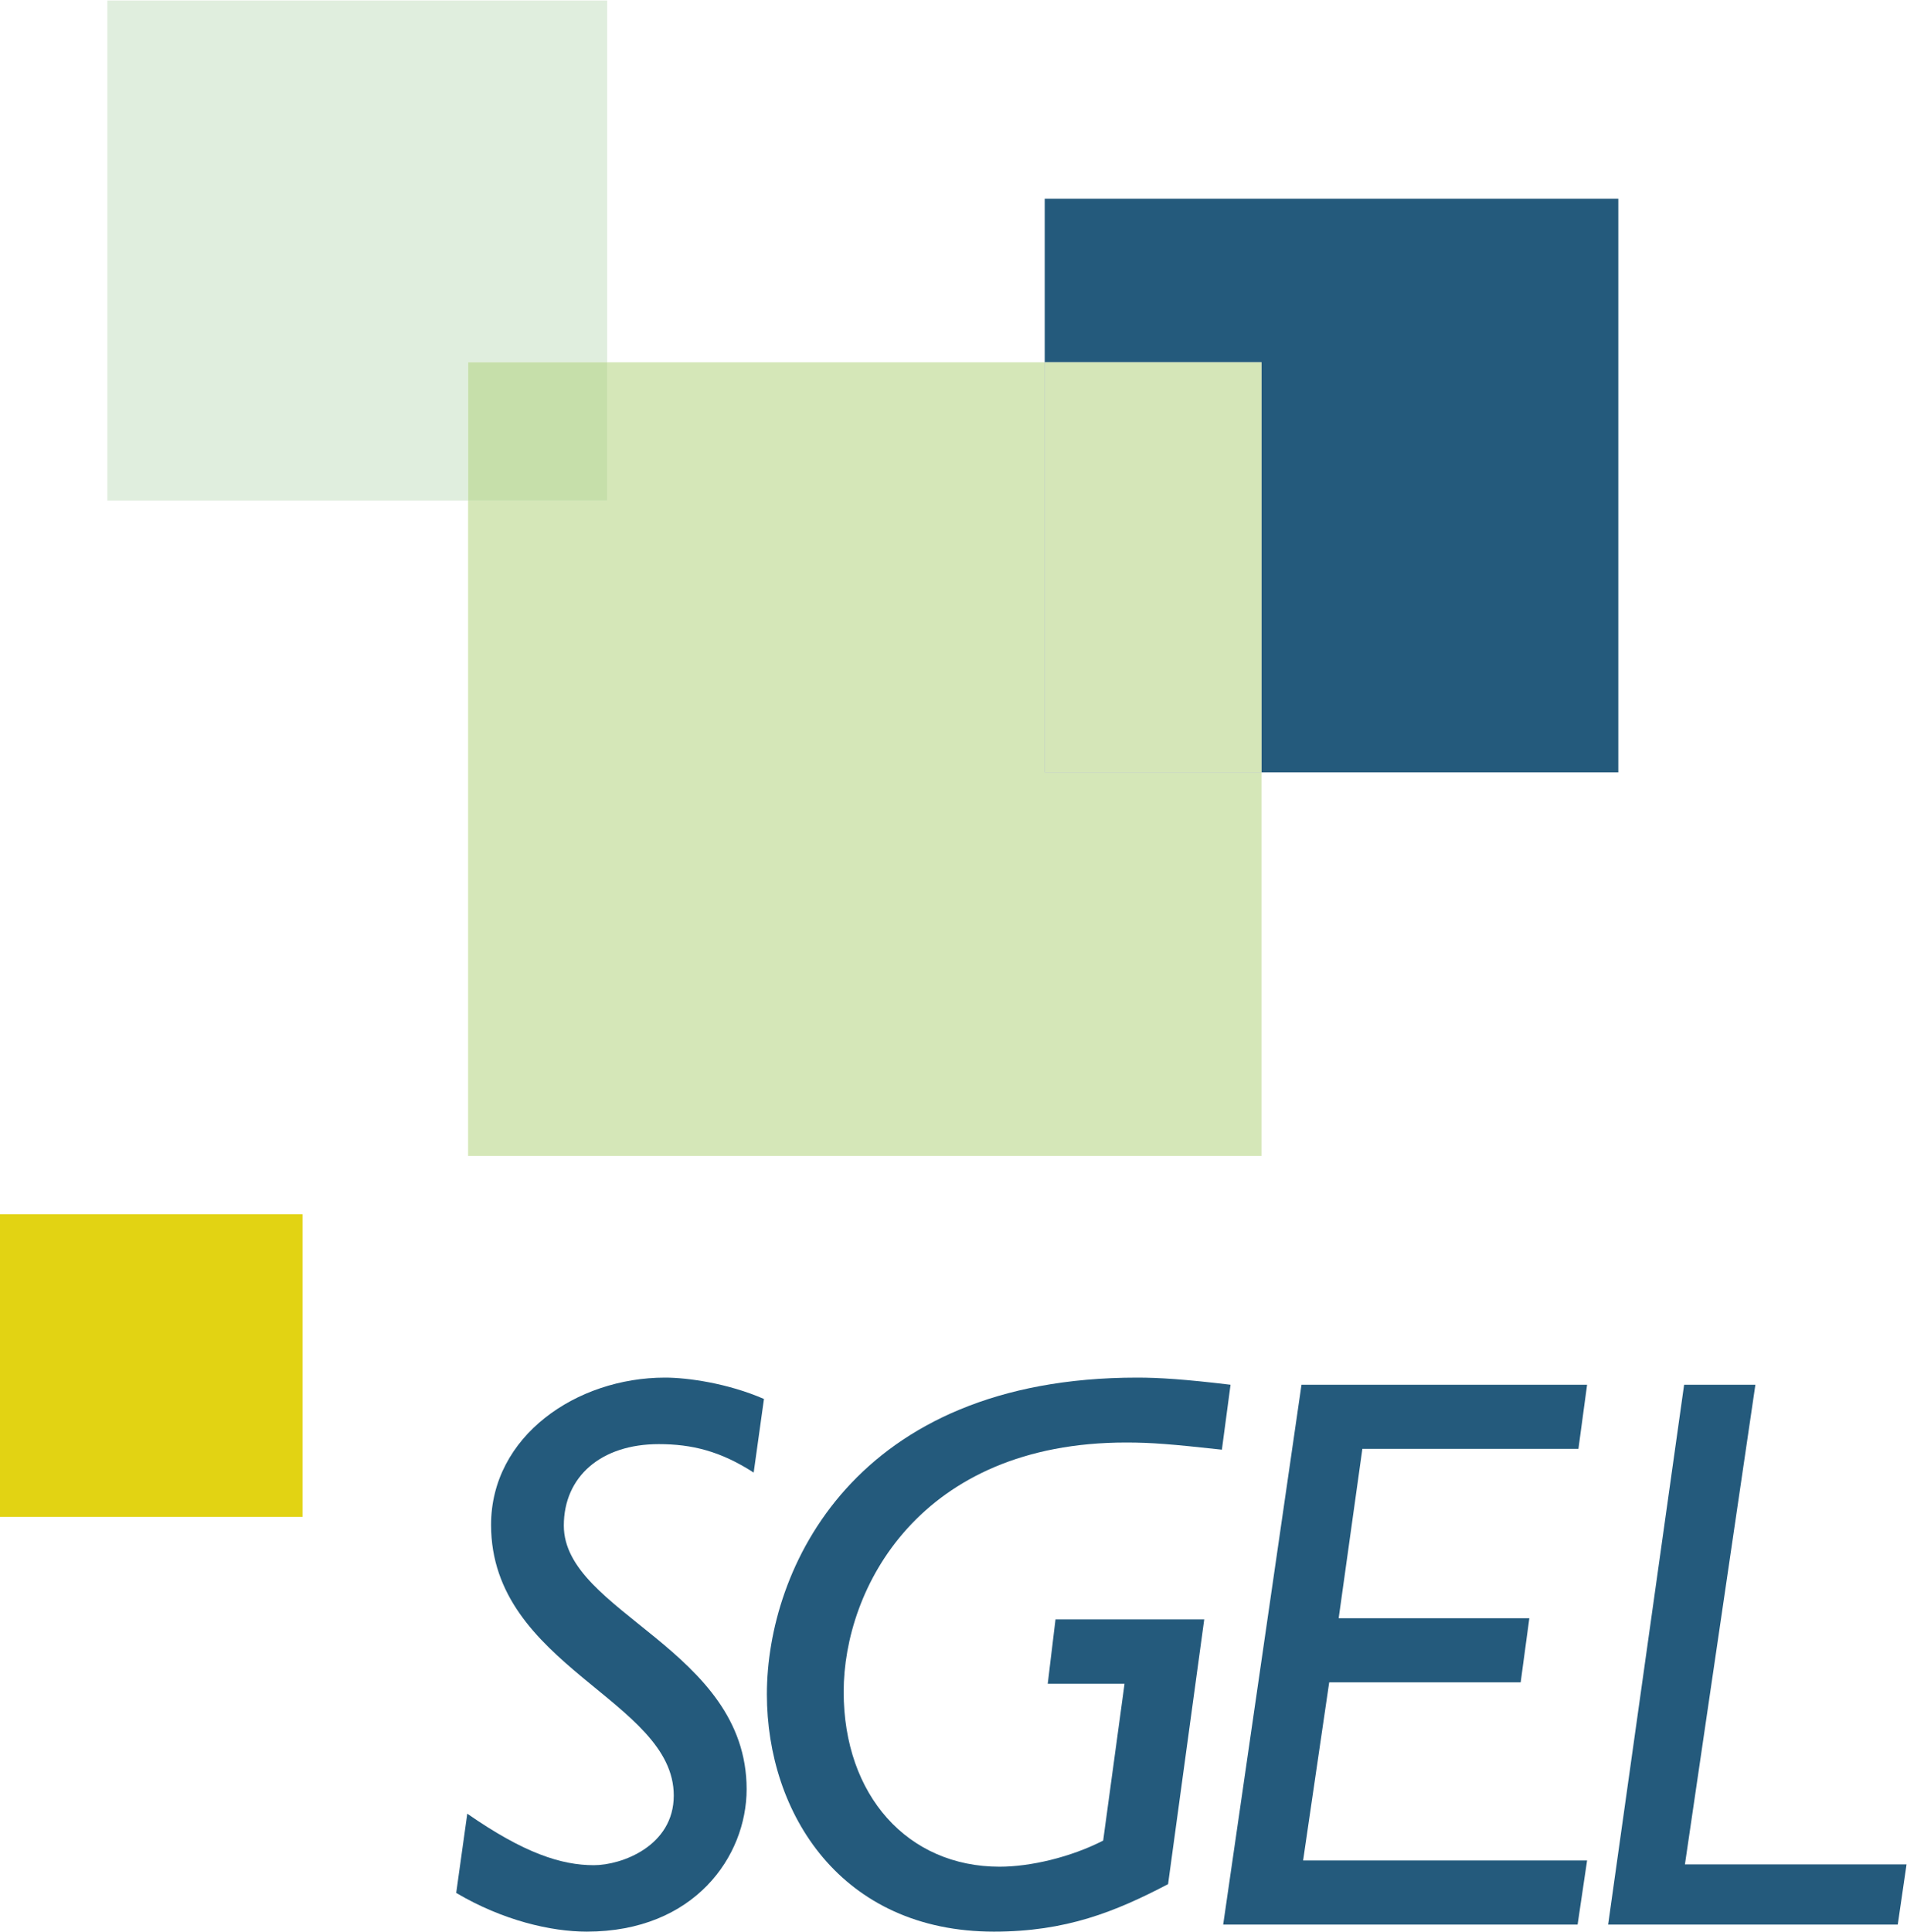 <?xml version="1.0" encoding="UTF-8" standalone="no"?>
<svg
   xmlns:dc="http://purl.org/dc/elements/1.1/"
   xmlns:cc="http://creativecommons.org/ns#"
   xmlns:rdf="http://www.w3.org/1999/02/22-rdf-syntax-ns#"
   xmlns:svg="http://www.w3.org/2000/svg"
   xmlns="http://www.w3.org/2000/svg"
   viewBox="0 0 227.027 229.893"
   height="229.893"
   width="227.027"
   xml:space="preserve"
   id="svg2"
   version="1.1"><defs
     id="defs6" /><g
     transform="matrix(1.333,0,0,-1.333,0,229.893)"
     id="g10"><g
       transform="scale(0.1)"
       id="g12"><path
         id="path14"
         style="fill:#245a7c;fill-opacity:1;fill-rule:nonzero;stroke:none"
         d="m 684.898,211.988 c 0,111.684 77.762,282.684 330.752,282.684 19.09,0 42.39,-1.434 83.34,-6.383 l -7.73,-57.961 c -45.28,4.953 -62.92,6.391 -85.5,6.391 -184.42,0 -252.28,-130.047 -252.28,-222.571 C 753.48,121.531 810.719,58 892.711,58 c 27.539,0 63.539,8.449 92.519,23.309 l 19.09,140.043 h -68.59 l 6.93,57.418 H 1075.5 L 1043.2,42.43 C 995.852,17.672 952.02,0.031 887.672,0.031 751.32,0.031 684.898,105.328 684.898,211.988" /><path
         id="path16"
         style="fill:#245a7c;fill-opacity:1;fill-rule:nonzero;stroke:none"
         d="m 1092.42,6.34 69.93,481.949 h 255.07 l -7.74,-57.238 h -192.96 l -21.16,-151.199 h 170.28 l -7.74,-57.243 h -171 L 1163.8,63.578 h 253.62 l -8.47,-57.238 h -316.53" /><path
         id="path18"
         style="fill:#245a7c;fill-opacity:1;fill-rule:nonzero;stroke:none"
         d="m 1436.22,6.34 67.86,481.949 h 63.64 L 1504.8,60.07 h 197.92 l -7.84,-53.73 h -258.66" /><path
         id="path20"
         style="fill:#245a7c;fill-opacity:1;fill-rule:nonzero;stroke:none"
         d="m 407.43,34.59 9.898,70.738 c 50.852,-35.359 84.063,-45.976 113.043,-45.976 24.75,0 71.367,17.008 71.367,62.179 0,85.5 -163.168,115.199 -163.168,241.66 0,79.2 76.231,131.481 155.43,131.481 19.801,0 55.801,-4.942 88.289,-19.07 l -9.18,-65.711 c -29.609,19.078 -55.078,25.39 -84.781,25.39 -51.566,0 -84.777,-28.992 -84.777,-72.73 0,-77.762 163.258,-110.242 163.258,-235.34 0,-60.031 -46.707,-127.18 -142.739,-127.18 -31.859,0 -74.968,9.91 -116.64,34.559" /><path
         id="path22"
         style="fill:#e2d313;fill-opacity:1;fill-rule:evenodd;stroke:none"
         d="M 0,370.359 H 270.188 V 640.55 H 0 Z" /><path
         id="path24"
         style="fill:#245a7c;fill-opacity:1;fill-rule:nonzero;stroke:none"
         d="m 1126.62,1035.04 v 366.12 H 933.031 v 146.07 h 512.279 v -512.19 h -318.69" /><path
         id="path26"
         style="fill:#e0eede;fill-opacity:1;fill-rule:nonzero;stroke:none"
         d="m 95.852,1277.77 v 446.4 H 542.25 V 1401.16 H 418.051 V 1277.77 H 95.852" /><path
         id="path28"
         style="fill:#d5e7b8;fill-opacity:1;fill-rule:nonzero;stroke:none"
         d="m 418.051,692.59 v 585.18 H 542.25 v 123.39 H 933.031 V 1035.04 H 1126.62 V 692.59 H 418.051" /><path
         id="path30"
         style="fill:#889bb0;fill-opacity:1;fill-rule:nonzero;stroke:none"
         d="m 933.031,1035.04 h 193.59 v 366.121 h -193.59 z" /><path
         id="path32"
         style="fill:#d5e6b8;fill-opacity:1;fill-rule:nonzero;stroke:none"
         d="m 933.031,1035.04 h 193.59 v 366.121 h -193.59 z" /><path
         id="path34"
         style="fill:#c6dfaa;fill-opacity:1;fill-rule:nonzero;stroke:none"
         d="M 418.051,1277.77 H 542.25 v 123.391 H 418.051 Z" /></g></g></svg>